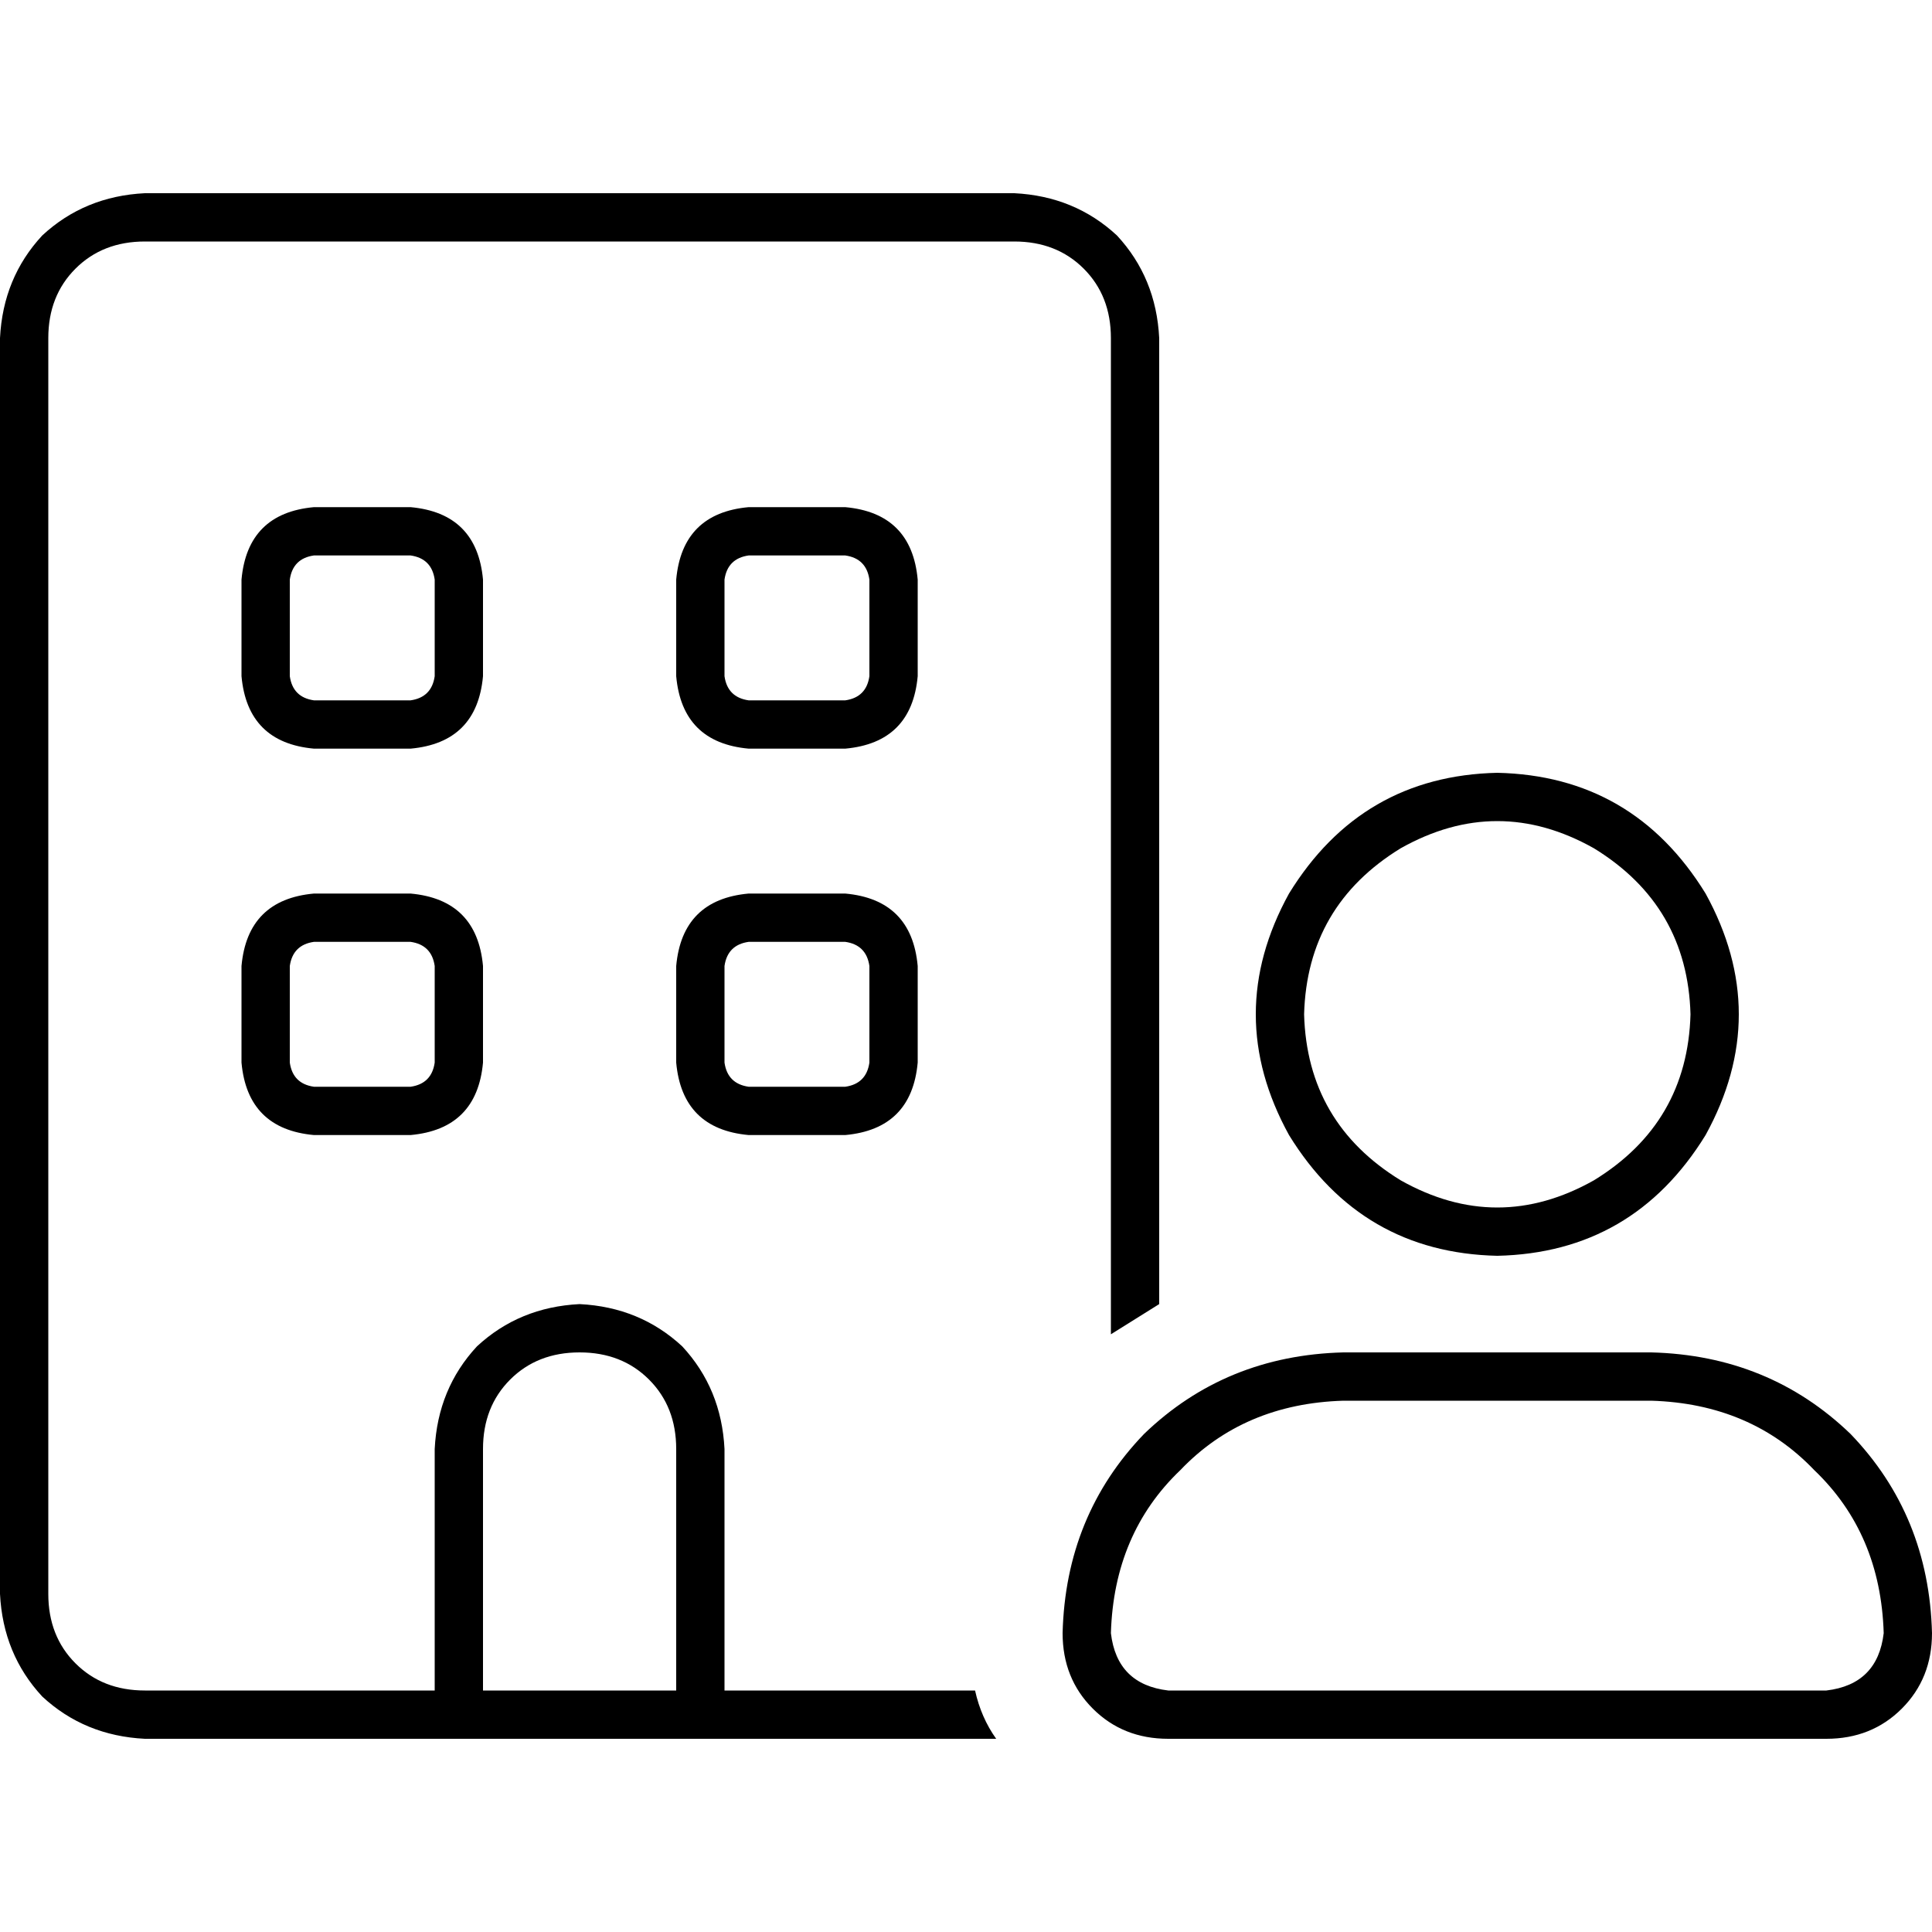 <svg xmlns="http://www.w3.org/2000/svg" viewBox="0 0 512 512">
  <path d="M 38.4 64 L 268.8 64 Q 280 64 287.2 71.2 Q 294.4 78.4 294.4 89.6 L 294.4 353.6 Q 300.8 349.6 307.2 345.6 L 307.2 268.8 L 307.2 89.6 Q 306.4 73.6 296 62.4 Q 284.8 52 268.8 51.2 L 38.4 51.2 Q 22.4 52 11.2 62.4 Q 0.8 73.6 0 89.6 L 0 422.4 Q 0.8 438.4 11.2 449.6 Q 22.4 460 38.4 460.8 L 115.2 460.8 L 128 460.8 L 179.2 460.8 L 192 460.8 L 264 460.8 Q 260 455.2 258.4 448 L 192 448 L 192 384 Q 191.2 368 180.8 356.8 Q 169.6 346.4 153.6 345.6 Q 137.6 346.4 126.4 356.8 Q 116 368 115.2 384 L 115.2 448 L 38.4 448 Q 27.2 448 20 440.8 Q 12.8 433.6 12.8 422.4 L 12.8 89.6 Q 12.8 78.4 20 71.2 Q 27.2 64 38.4 64 L 38.4 64 Z M 179.2 448 L 128 448 L 128 384 Q 128 372.8 135.2 365.6 Q 142.4 358.4 153.6 358.4 Q 164.8 358.4 172 365.6 Q 179.2 372.8 179.2 384 L 179.2 448 L 179.2 448 Z M 83.2 236.8 Q 65.6 238.4 64 256 L 64 281.6 Q 65.6 299.2 83.2 300.8 L 108.8 300.8 Q 126.4 299.2 128 281.6 L 128 256 Q 126.4 238.4 108.8 236.8 L 83.2 236.8 L 83.2 236.8 Z M 76.8 256 Q 77.6 250.4 83.2 249.6 L 108.8 249.6 Q 114.4 250.4 115.2 256 L 115.2 281.6 Q 114.4 287.2 108.8 288 L 83.2 288 Q 77.6 287.2 76.8 281.6 L 76.8 256 L 76.8 256 Z M 179.2 256 L 179.2 281.6 Q 180.8 299.2 198.4 300.8 L 224 300.8 Q 241.6 299.2 243.2 281.6 L 243.2 256 Q 241.6 238.4 224 236.8 L 198.4 236.8 Q 180.8 238.4 179.2 256 L 179.2 256 Z M 198.4 249.6 L 224 249.6 Q 229.6 250.4 230.4 256 L 230.4 281.6 Q 229.6 287.2 224 288 L 198.4 288 Q 192.8 287.2 192 281.6 L 192 256 Q 192.8 250.4 198.4 249.6 L 198.4 249.6 Z M 83.2 134.4 Q 65.6 136 64 153.6 L 64 179.2 Q 65.6 196.8 83.2 198.4 L 108.8 198.4 Q 126.4 196.8 128 179.2 L 128 153.6 Q 126.4 136 108.8 134.4 L 83.2 134.4 L 83.2 134.4 Z M 76.8 153.6 Q 77.6 148 83.2 147.2 L 108.8 147.2 Q 114.4 148 115.2 153.6 L 115.2 179.2 Q 114.4 184.8 108.8 185.6 L 83.2 185.6 Q 77.6 184.8 76.8 179.2 L 76.8 153.6 L 76.8 153.6 Z M 179.2 153.6 L 179.2 179.2 Q 180.8 196.8 198.4 198.4 L 224 198.4 Q 241.6 196.8 243.2 179.2 L 243.2 153.6 Q 241.6 136 224 134.4 L 198.4 134.4 Q 180.8 136 179.2 153.6 L 179.2 153.6 Z M 198.4 147.2 L 224 147.2 Q 229.6 148 230.4 153.6 L 230.4 179.2 Q 229.6 184.8 224 185.6 L 198.4 185.6 Q 192.8 184.8 192 179.2 L 192 153.6 Q 192.8 148 198.4 147.2 L 198.4 147.2 Z M 345.6 268.8 Q 346.4 240 371.2 224.8 Q 396.8 210.4 422.4 224.8 Q 447.2 240 448 268.8 Q 447.2 297.6 422.4 312.8 Q 396.8 327.2 371.2 312.8 Q 346.4 297.6 345.6 268.8 L 345.6 268.8 Z M 294.4 432.8 Q 295.2 406.4 312.8 389.6 L 312.8 389.6 Q 329.6 372 356 371.2 L 437.6 371.2 Q 464 372 480.8 389.6 Q 498.4 406.4 499.2 432.8 Q 497.6 446.4 484 448 L 309.6 448 Q 296 446.4 294.4 432.8 L 294.4 432.8 Z M 396.8 332.8 Q 432.8 332 452 300.8 Q 469.6 268.8 452 236.8 Q 432.8 205.6 396.8 204.8 Q 360.8 205.6 341.6 236.8 Q 324 268.8 341.6 300.8 Q 360.8 332 396.8 332.8 L 396.8 332.8 Z M 356 358.4 Q 324.8 359.2 303.2 380 L 303.2 380 Q 282.4 401.6 281.6 432.8 Q 281.6 444.8 289.6 452.8 Q 297.6 460.8 309.6 460.8 L 484 460.8 Q 496 460.8 504 452.8 Q 512 444.8 512 432.8 Q 511.2 401.6 490.4 380 Q 468.8 359.2 437.6 358.4 L 356 358.4 L 356 358.4 Z" />
</svg>
